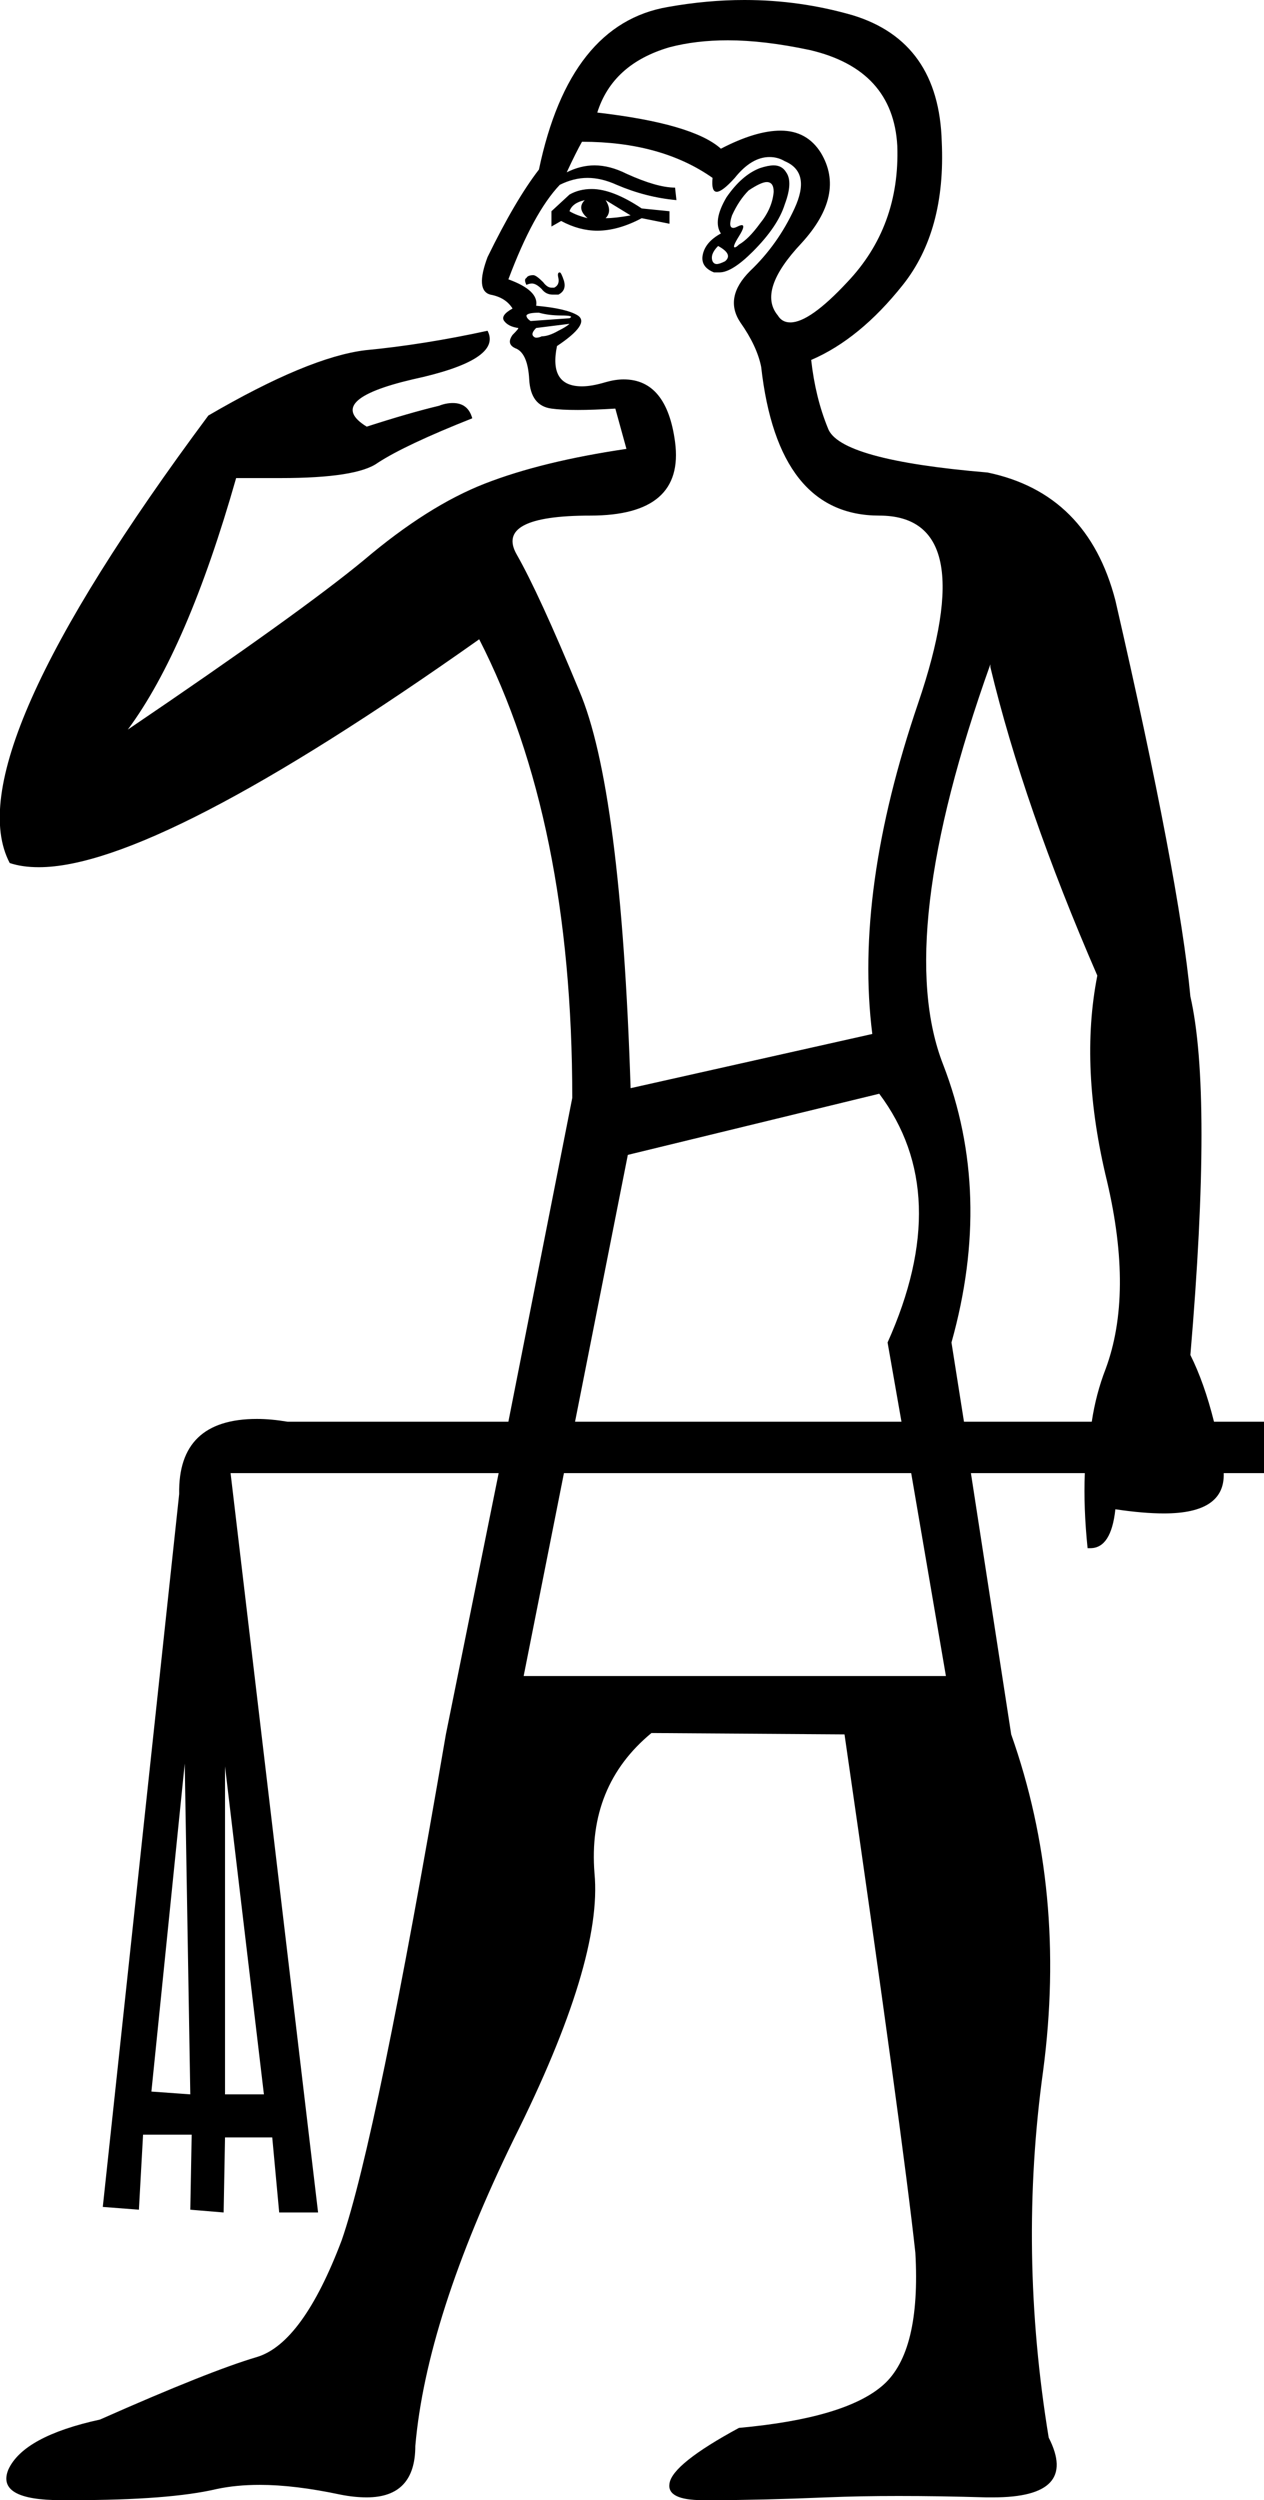 <?xml version='1.0' encoding ='UTF-8' standalone='yes'?>
<svg width='9.1' height='17.99' xmlns='http://www.w3.org/2000/svg' xmlns:xlink='http://www.w3.org/1999/xlink' >
<path style='fill:black; stroke:none' d=' M 4.21 1.44  Q 4.15 1.5 4.23 1.57  Q 4.15 1.55 4.1 1.52  Q 4.12 1.46 4.21 1.44  Z  M 4.36 1.44  L 4.54 1.55  Q 4.43 1.57 4.36 1.57  Q 4.41 1.52 4.36 1.44  Z  M 4.26 1.36  Q 4.17 1.36 4.1 1.4  L 3.97 1.52  L 3.97 1.63  L 4.04 1.59  Q 4.17 1.66 4.3 1.66  Q 4.45 1.66 4.62 1.57  L 4.82 1.61  L 4.82 1.52  L 4.62 1.5  Q 4.41 1.36 4.26 1.36  Z  M 5.52 1.31  Q 5.57 1.31 5.57 1.38  Q 5.56 1.5 5.47 1.61  Q 5.39 1.72 5.32 1.76  Q 5.3 1.78 5.29 1.78  Q 5.27 1.78 5.32 1.7  Q 5.37 1.62 5.34 1.62  Q 5.33 1.62 5.31 1.63  Q 5.29 1.64 5.28 1.64  Q 5.24 1.64 5.27 1.55  Q 5.32 1.44 5.39 1.37  Q 5.48 1.31 5.52 1.31  Z  M 5.17 1.77  Q 5.28 1.83 5.22 1.88  Q 5.18 1.9 5.16 1.9  Q 5.14 1.9 5.13 1.88  Q 5.11 1.83 5.17 1.77  Z  M 5.57 1.19  Q 5.53 1.19 5.47 1.21  Q 5.34 1.26 5.23 1.42  Q 5.13 1.59 5.19 1.68  Q 5.08 1.74 5.06 1.83  Q 5.04 1.92 5.14 1.96  Q 5.16 1.96 5.18 1.96  Q 5.27 1.96 5.42 1.81  Q 5.6 1.63 5.65 1.47  Q 5.71 1.31 5.66 1.24  Q 5.63 1.19 5.57 1.19  Z  M 4.03 1.96  Q 4.01 1.96 4.02 2  Q 4.03 2.05 3.99 2.07  Q 3.98 2.07 3.97 2.07  Q 3.94 2.07 3.91 2.03  Q 3.86 1.98 3.84 1.98  Q 3.8 1.98 3.79 2  Q 3.77 2.01 3.79 2.05  Q 3.81 2.04 3.83 2.04  Q 3.86 2.04 3.9 2.08  Q 3.93 2.12 3.98 2.12  Q 4 2.12 4.02 2.12  Q 4.08 2.09 4.06 2.02  Q 4.04 1.96 4.03 1.96  Z  M 3.88 2.25  Q 3.95 2.27 4.04 2.27  Q 4.14 2.27 4.1 2.29  L 3.82 2.31  Q 3.79 2.29 3.79 2.27  Q 3.8 2.25 3.88 2.25  Z  M 5.24 0.29  Q 5.5 0.29 5.83 0.36  Q 6.43 0.5 6.46 1.05  Q 6.48 1.63 6.1 2.03  Q 5.83 2.32 5.69 2.32  Q 5.63 2.32 5.6 2.27  Q 5.45 2.09 5.77 1.75  Q 6.09 1.4 5.91 1.1  Q 5.81 0.94 5.62 0.94  Q 5.44 0.94 5.19 1.07  Q 4.99 0.89 4.3 0.81  Q 4.41 0.46 4.82 0.34  Q 5.01 0.29 5.24 0.29  Z  M 4.1 2.33  Q 4.08 2.35 4.02 2.38  Q 3.95 2.42 3.9 2.42  Q 3.88 2.43 3.86 2.43  Q 3.85 2.43 3.84 2.42  Q 3.82 2.4 3.86 2.36  L 4.1 2.33  Z  M 4.19 1.02  Q 4.76 1.02 5.13 1.28  Q 5.12 1.38 5.16 1.38  Q 5.2 1.38 5.29 1.28  Q 5.41 1.13 5.54 1.13  Q 5.6 1.13 5.65 1.16  Q 5.84 1.24 5.72 1.5  Q 5.6 1.76 5.4 1.95  Q 5.21 2.14 5.33 2.32  Q 5.45 2.49 5.48 2.64  Q 5.6 3.71 6.33 3.71  Q 7.07 3.71 6.61 5.06  Q 6.15 6.41 6.28 7.44  L 4.54 7.83  Q 4.47 5.67 4.17 4.97  Q 3.88 4.27 3.72 3.99  Q 3.56 3.71 4.25 3.71  Q 4.93 3.71 4.86 3.18  Q 4.8 2.73 4.49 2.73  Q 4.43 2.73 4.36 2.75  Q 4.26 2.78 4.19 2.78  Q 3.95 2.78 4.01 2.49  Q 4.25 2.33 4.16 2.27  Q 4.08 2.22 3.86 2.2  Q 3.88 2.09 3.66 2.01  Q 3.84 1.53 4.03 1.33  Q 4.13 1.28 4.23 1.28  Q 4.33 1.28 4.44 1.33  Q 4.65 1.42 4.87 1.44  L 4.86 1.35  Q 4.73 1.35 4.51 1.25  Q 4.39 1.19 4.28 1.19  Q 4.18 1.19 4.08 1.24  Q 4.15 1.09 4.19 1.02  Z  M 6.33 7.87  Q 6.87 8.59 6.39 9.66  L 6.49 10.23  L 4.14 10.23  L 4.52 8.31  L 6.33 7.87  Z  M 7.13 4.78  L 7.13 4.8  Q 7.37 5.8 7.9 7.02  Q 7.77 7.68 7.97 8.5  Q 8.16 9.31 7.96 9.85  Q 7.89 10.03 7.86 10.23  L 6.94 10.23  L 6.85 9.66  Q 7.15 8.59 6.79 7.66  Q 6.43 6.74 7.13 4.78  Z  M 6.56 10.6  L 6.81 12.06  L 3.77 12.06  L 4.06 10.6  Z  M 1.33 12.69  L 1.37 15.07  L 1.09 15.05  L 1.33 12.69  Z  M 1.62 12.71  L 1.9 15.07  L 1.62 15.07  L 1.62 12.71  Z  M 5.36 0  Q 5.09 0 4.81 0.05  Q 4.1 0.17 3.88 1.22  Q 3.71 1.44 3.51 1.85  Q 3.42 2.09 3.53 2.12  Q 3.64 2.14 3.69 2.22  Q 3.6 2.27 3.63 2.31  Q 3.66 2.35 3.73 2.36  Q 3.73 2.36 3.73 2.36  Q 3.74 2.36 3.69 2.41  Q 3.64 2.48 3.72 2.51  Q 3.8 2.55 3.81 2.73  Q 3.82 2.92 3.97 2.94  Q 4.04 2.95 4.16 2.95  Q 4.27 2.95 4.43 2.94  L 4.51 3.23  Q 3.9 3.32 3.49 3.48  Q 3.08 3.64 2.62 4.03  Q 2.16 4.41 0.92 5.25  Q 1.35 4.67 1.7 3.44  Q 1.87 3.44 2.02 3.44  Q 2.57 3.44 2.72 3.33  Q 2.92 3.2 3.4 3.01  Q 3.37 2.9 3.26 2.9  Q 3.21 2.9 3.16 2.92  Q 2.95 2.97 2.64 3.07  Q 2.33 2.88 2.97 2.73  Q 3.62 2.59 3.51 2.38  L 3.51 2.38  Q 3.05 2.48 2.63 2.52  Q 2.22 2.57 1.5 2.99  Q -0.33 5.45 0.07 6.21  Q 0.16 6.24 0.28 6.24  Q 1.13 6.24 3.45 4.6  Q 4.12 5.91 4.12 7.9  L 3.66 10.23  L 2.07 10.23  Q 1.95 10.21 1.85 10.21  Q 1.28 10.21 1.29 10.75  L 0.74 15.88  L 1 15.9  L 1.03 15.36  L 1.38 15.36  L 1.37 15.9  L 1.61 15.92  L 1.62 15.38  L 1.96 15.38  L 2.01 15.92  L 2.29 15.92  L 1.66 10.6  L 3.59 10.6  L 3.21 12.48  Q 2.71 15.4 2.46 16.12  Q 2.18 16.86 1.85 16.96  Q 1.51 17.06 0.72 17.41  Q 0.17 17.53 0.06 17.77  Q -0.03 17.99 0.44 17.99  Q 0.48 17.99 0.52 17.99  Q 1.22 17.99 1.56 17.91  Q 1.7 17.88 1.87 17.88  Q 2.12 17.88 2.45 17.95  Q 2.55 17.97 2.64 17.97  Q 2.99 17.97 2.99 17.6  Q 3.07 16.68 3.7 15.39  Q 4.34 14.11 4.28 13.48  Q 4.23 12.85 4.69 12.47  L 6.08 12.48  Q 6.5 15.38 6.59 16.21  Q 6.63 16.92 6.36 17.16  Q 6.09 17.4 5.32 17.47  Q 4.84 17.73 4.82 17.87  Q 4.8 17.99 5.06 17.99  Q 5.09 17.99 5.13 17.99  Q 5.47 17.99 5.95 17.97  Q 6.19 17.96 6.47 17.96  Q 6.76 17.96 7.1 17.97  Q 7.13 17.97 7.15 17.97  Q 7.77 17.97 7.55 17.54  Q 7.33 16.2 7.51 14.9  Q 7.68 13.61 7.28 12.48  L 6.99 10.6  L 7.81 10.6  Q 7.8 10.85 7.83 11.14  Q 7.84 11.14 7.85 11.14  Q 8 11.14 8.03 10.86  Q 8.23 10.89 8.38 10.89  Q 8.82 10.89 8.81 10.6  L 9.1 10.6  L 9.1 10.23  L 8.74 10.23  Q 8.67 9.95 8.57 9.75  Q 8.73 7.87 8.57 7.17  Q 8.49 6.32 8.03 4.32  Q 7.83 3.55 7.11 3.4  Q 6.04 3.31 5.96 3.08  Q 5.87 2.86 5.84 2.59  Q 6.19 2.44 6.5 2.05  Q 6.81 1.66 6.78 1.02  Q 6.76 0.3 6.14 0.11  Q 5.76 0 5.36 0  Z '/></svg>
